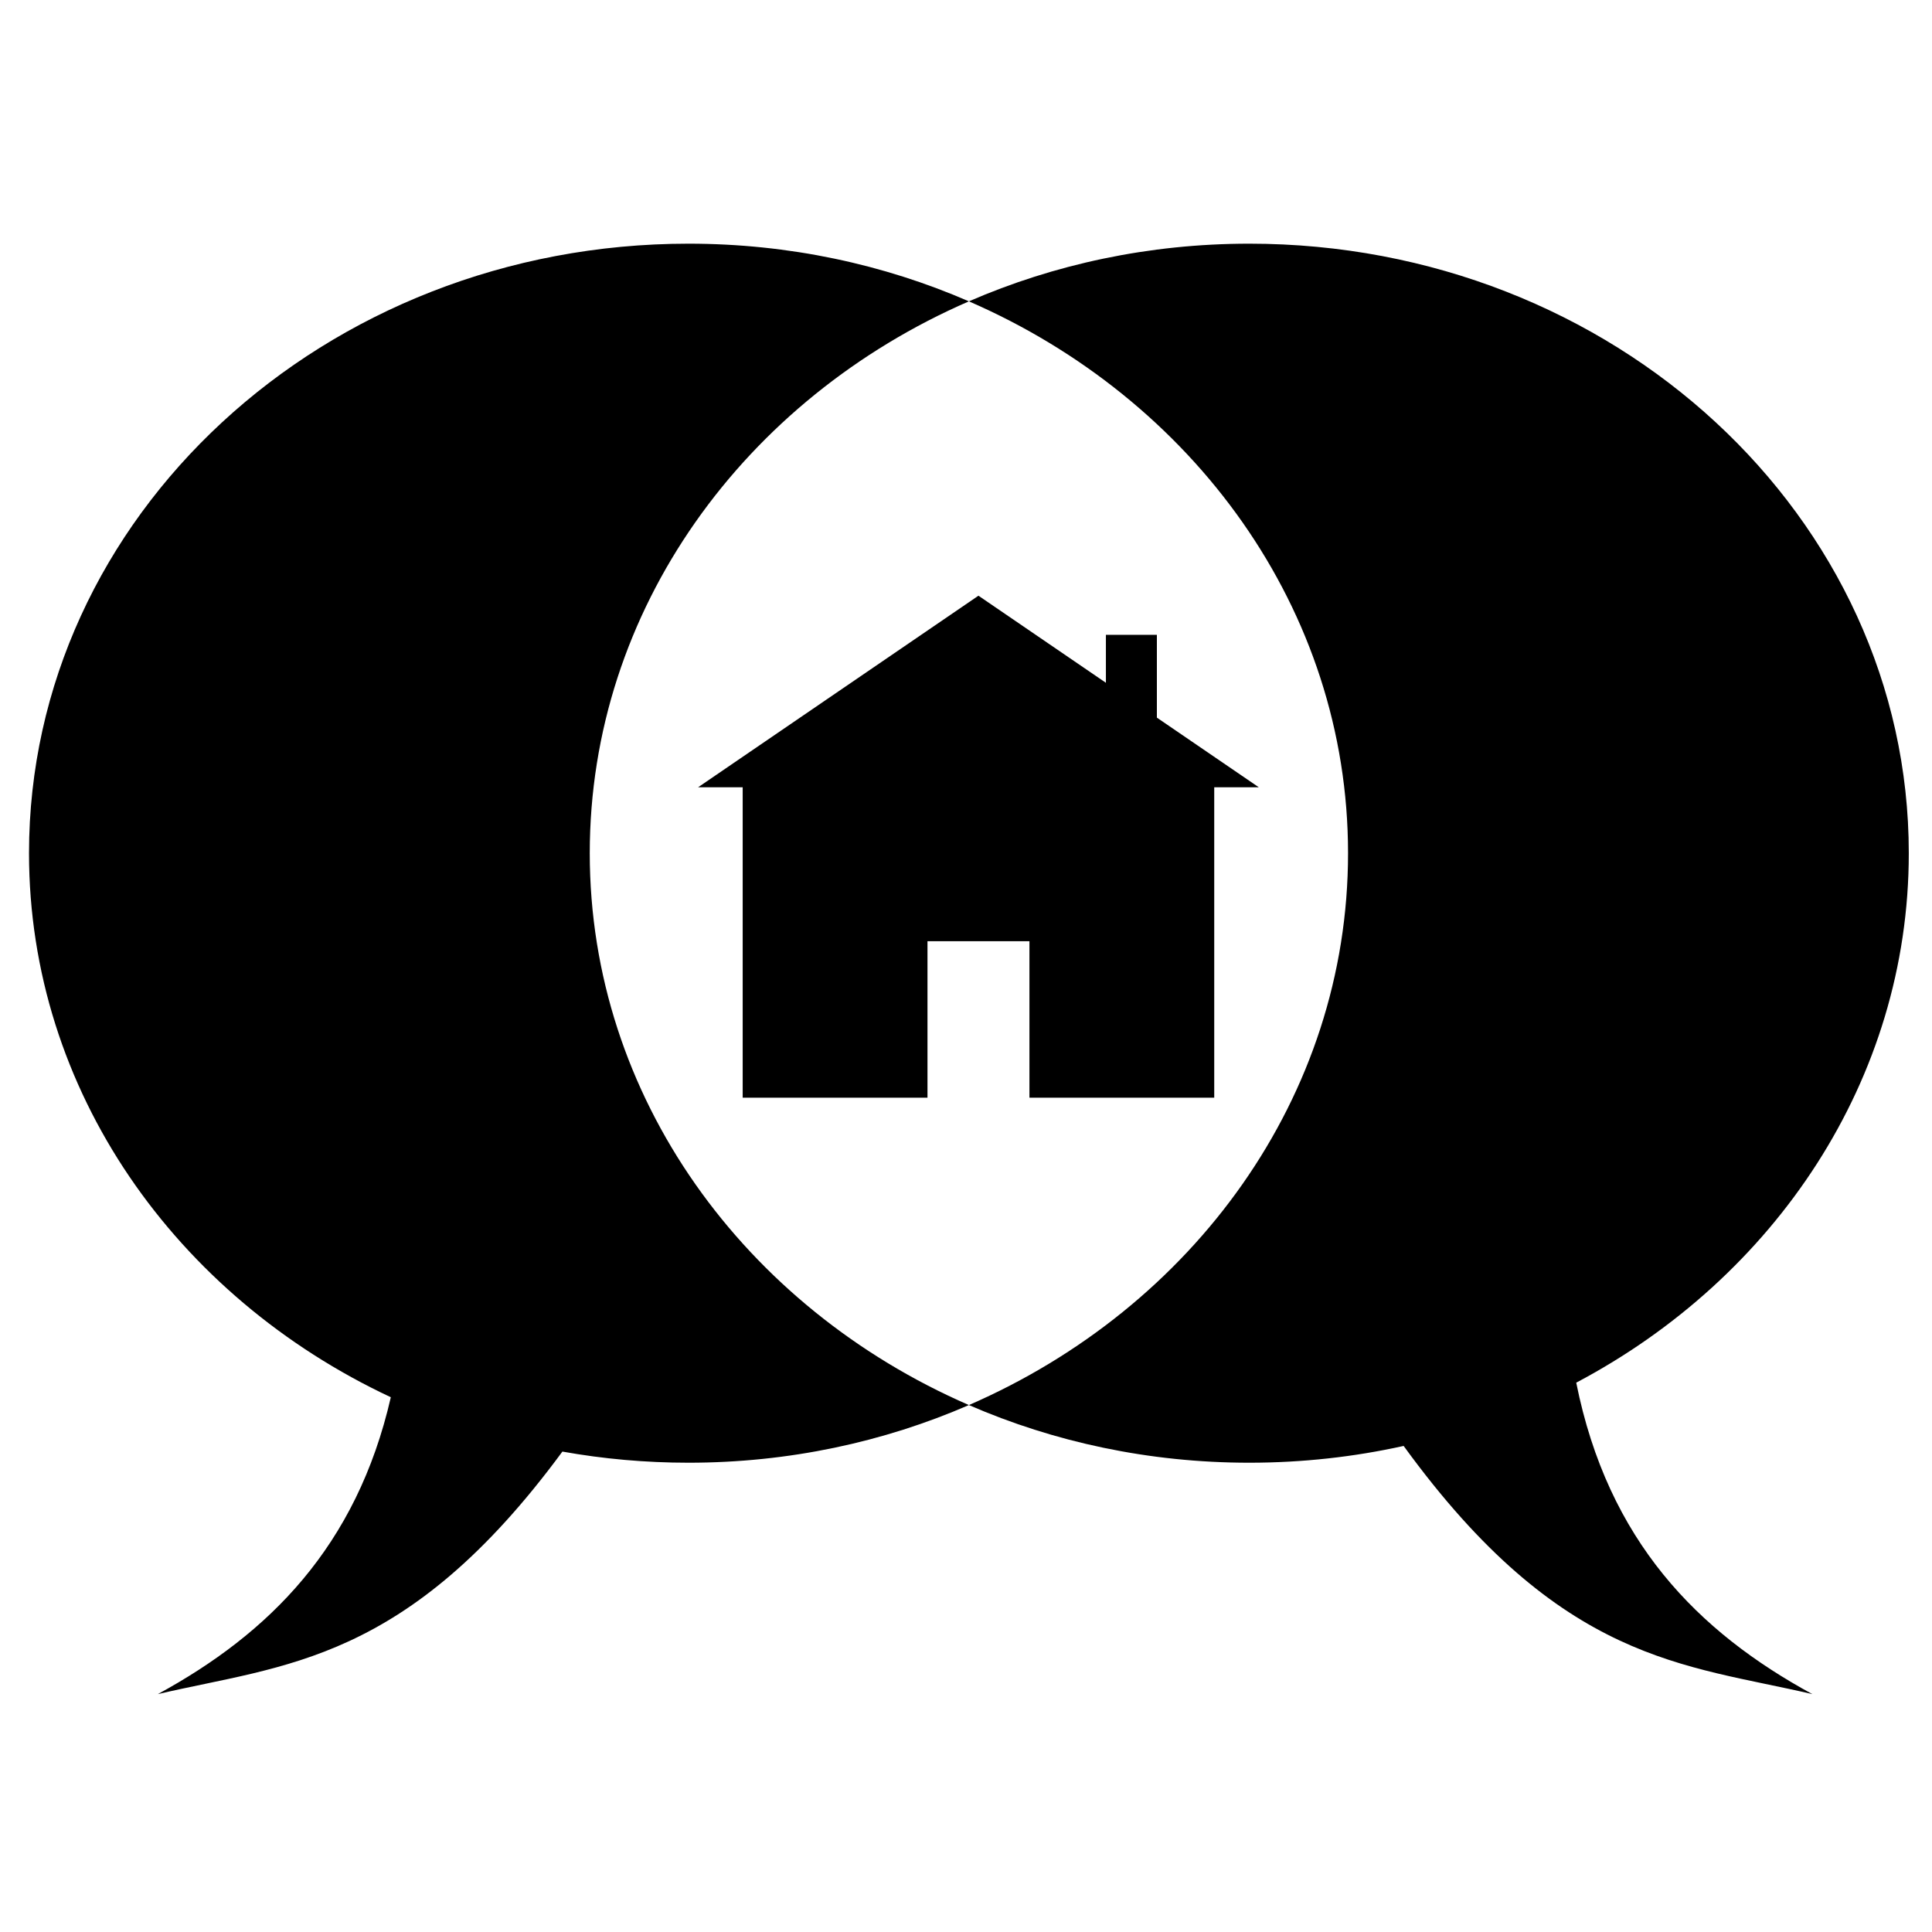 <?xml version="1.0" encoding="UTF-8"?>
<svg viewBox="0 0 333 333" version="1.1" xmlns="http://www.w3.org/2000/svg" xmlns:xlink="http://www.w3.org/1999/xlink">
    <!-- Generator: Sketch 50.2 (55047) - http://www.bohemiancoding.com/sketch -->
    <title>hometown</title>
    <desc>Created with Sketch.</desc>
    <defs></defs>
    <g id="hometown" stroke="none" stroke-width="1" fill="none" fill-rule="evenodd">
        <path d="M159.861,189.193 L128.01,189.193 L128.01,135.698 L120.322,135.698 L168.647,102.675 L190.614,117.685 L190.614,109.417 L199.4,109.417 L199.4,123.69 L216.973,135.698 L209.285,135.698 L209.285,189.193 L177.434,189.193 L177.434,162.226 L159.861,162.226 L159.861,189.193 Z M271.68,238.317 C277.155,265.635 292.661,281.27 312.38,292 C290.363,286.836 269.157,286.708 241.932,249.222 C233.397,251.113 224.488,252.115 215.325,252.115 C198.045,252.115 181.666,248.552 167,242.177 C152.334,248.552 135.955,252.115 118.675,252.115 C111.24,252.115 103.972,251.456 96.935,250.196 C70.051,286.711 49.024,286.881 27.199,292 C46.306,281.603 61.458,266.601 67.361,240.827 C30.36,223.499 5,188.015 5,147.058 C5,89.036 55.894,42 118.675,42 C135.955,42 152.334,45.563 167,51.939 C181.666,45.563 198.045,42 215.325,42 C278.106,42 329,89.036 329,147.058 C329,186.128 305.923,220.216 271.68,238.317 Z M167,51.939 C128.384,68.725 101.651,105.006 101.651,147.058 C101.651,189.109 128.384,225.39 167,242.177 C205.616,225.39 232.349,189.109 232.349,147.058 C232.349,105.006 205.616,68.725 167,51.939 Z" id="Combined-Shape" fill="#000000"></path>
    </g>
</svg>